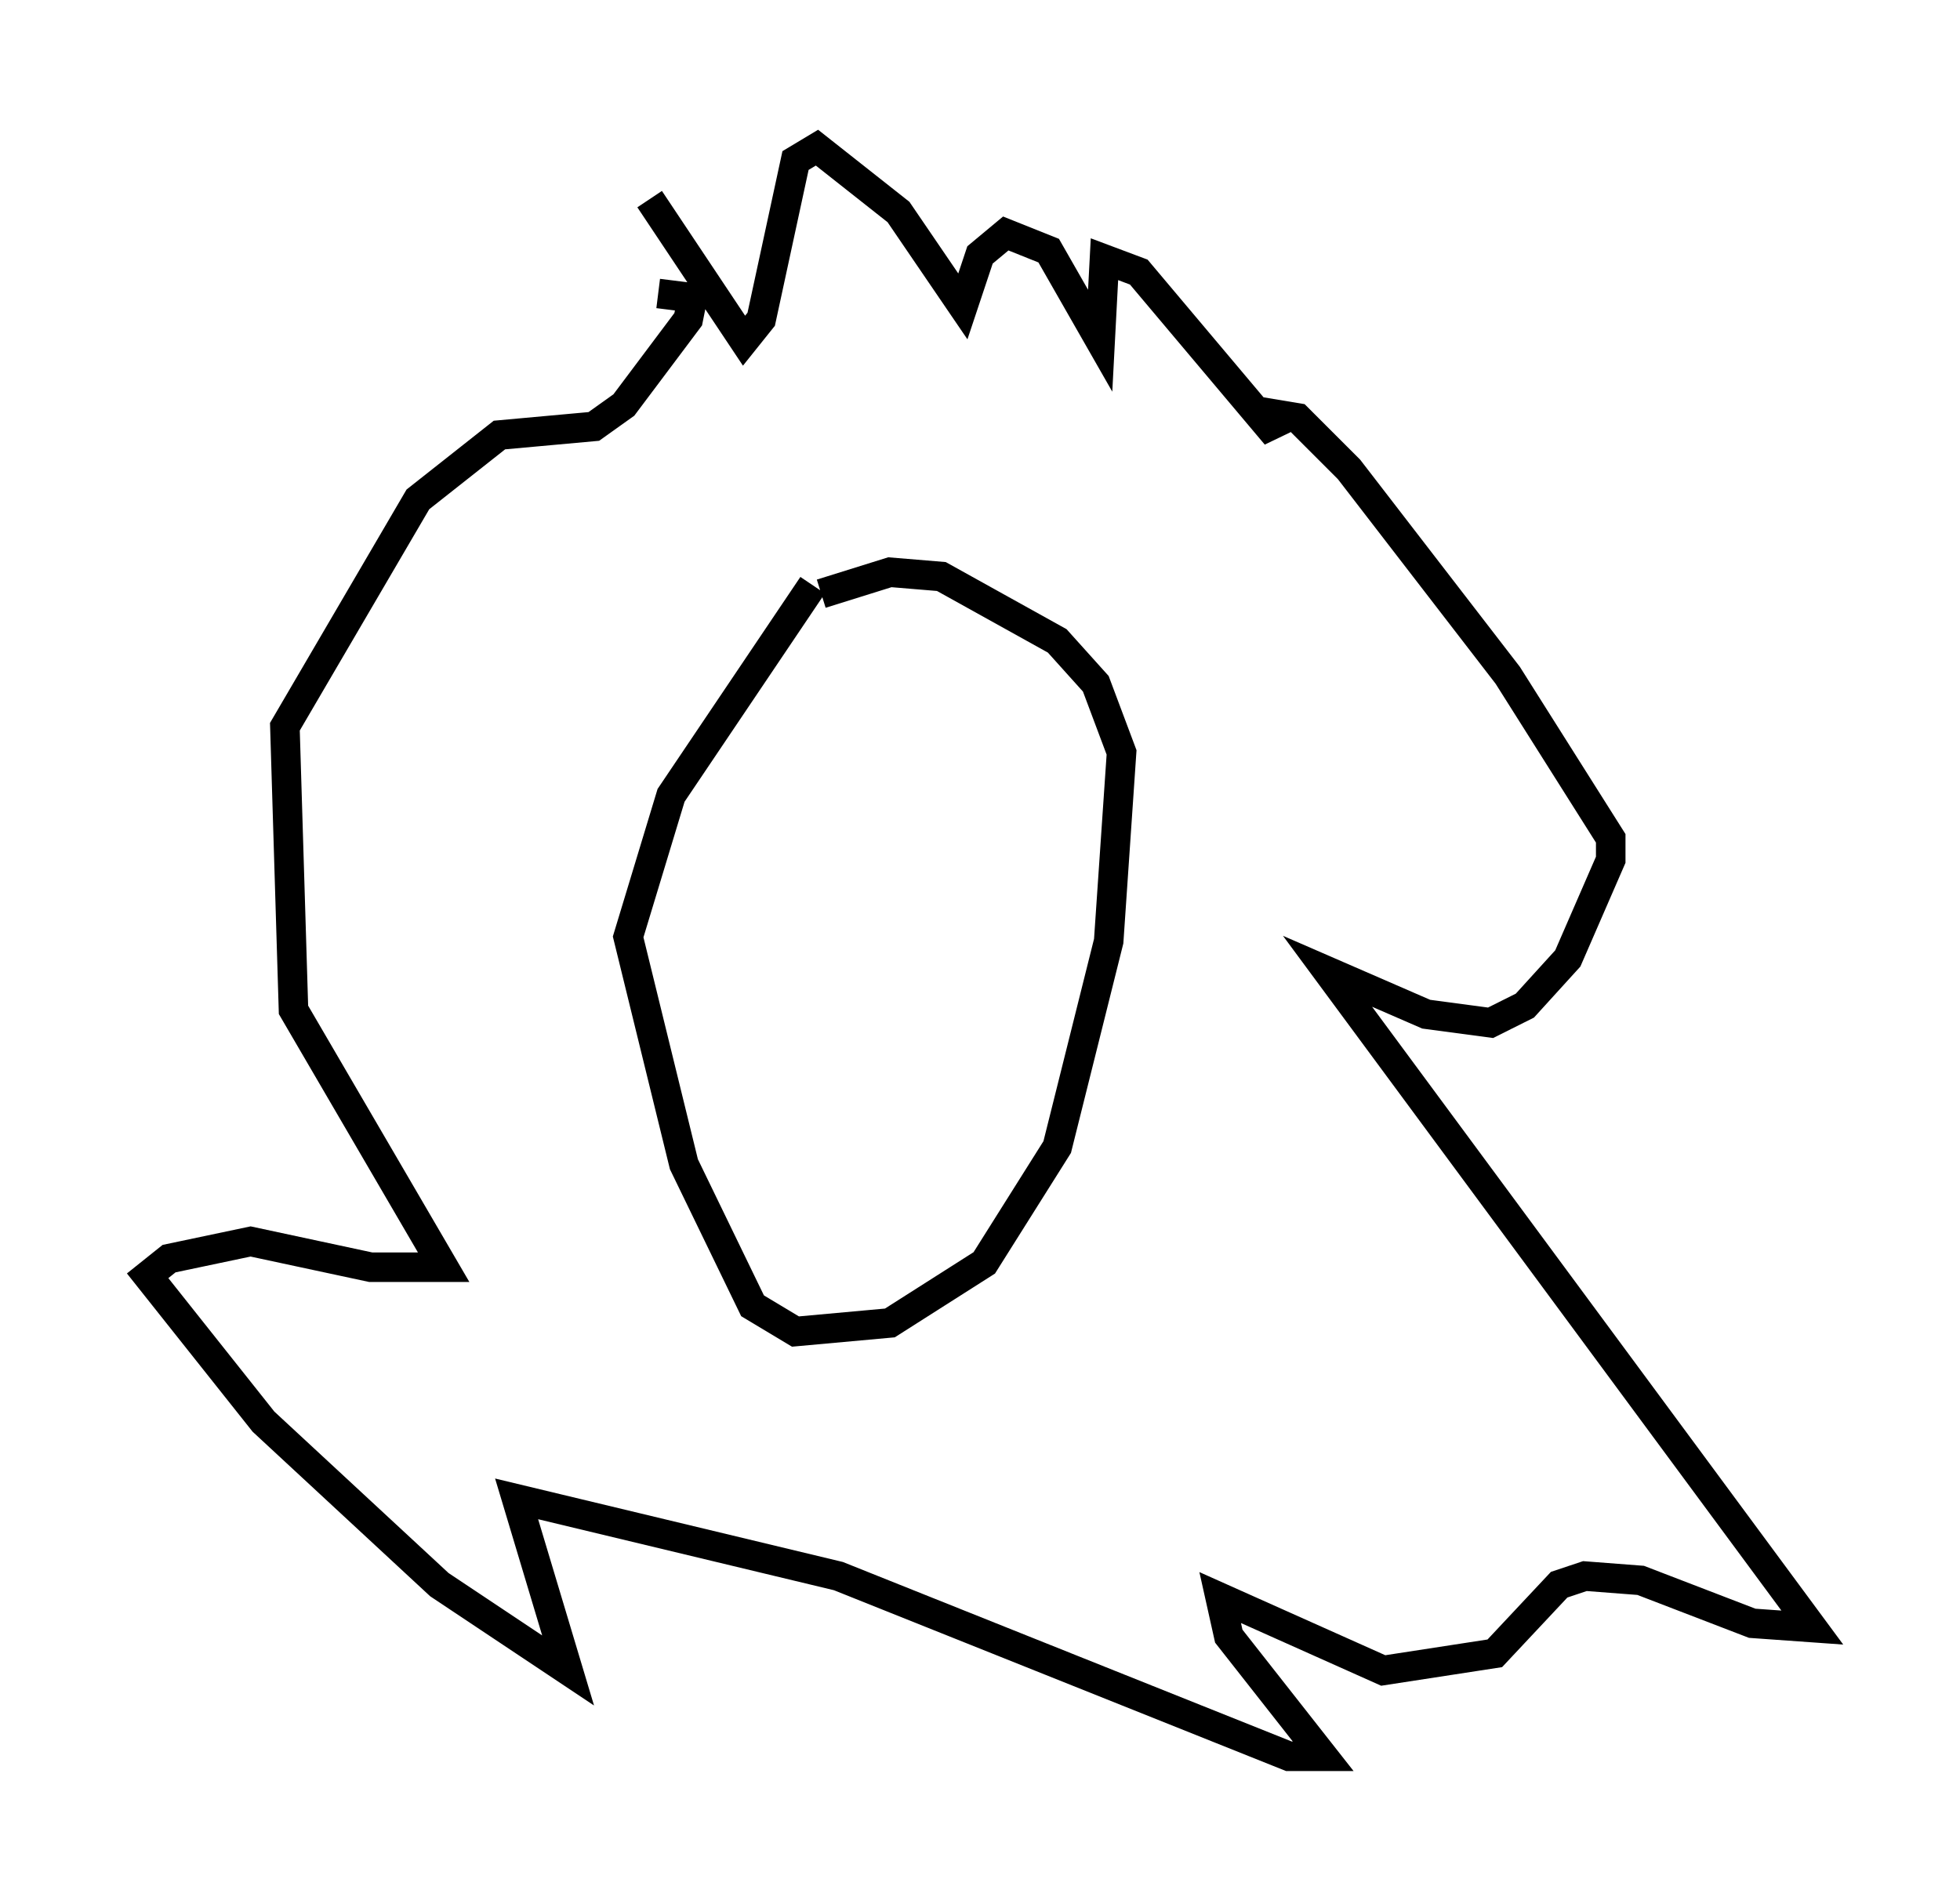 <?xml version="1.0" encoding="utf-8" ?>
<svg baseProfile="full" height="64.469" version="1.1" width="66.357" xmlns="http://www.w3.org/2000/svg" xmlns:ev="http://www.w3.org/2001/xml-events" xmlns:xlink="http://www.w3.org/1999/xlink"><defs /><rect fill="white" height="64.469" width="66.357" x="0" y="0" /><path d="M20.832, 11.246 m1.162, -4.503 l3.196, 4.793 0.581, -0.726 l1.162, -5.374 0.726, -0.436 l2.76, 2.179 2.179, 3.196 l0.581, -1.743 0.872, -0.726 l1.453, 0.581 1.743, 3.05 l0.145, -2.76 1.162, 0.436 l4.648, 5.52 -0.145, -0.726 l0.872, 0.145 1.743, 1.743 l5.374, 6.972 3.486, 5.52 l0.0, 0.726 -1.453, 3.341 l-1.453, 1.598 -1.162, 0.581 l-2.179, -0.291 -3.341, -1.453 l16.413, 22.223 -2.034, -0.145 l-3.777, -1.453 -1.888, -0.145 l-0.872, 0.291 -2.179, 2.324 l-3.777, 0.581 -5.52, -2.469 l0.291, 1.307 3.196, 4.067 l-1.162, 0.0 -15.251, -6.101 l-10.894, -2.615 1.743, 5.81 l-4.358, -2.905 -5.955, -5.52 l-3.922, -4.939 0.726, -0.581 l2.76, -0.581 4.067, 0.872 l2.469, 0.0 -5.084, -8.715 l-0.291, -9.587 4.503, -7.698 l2.76, -2.179 3.196, -0.291 l1.017, -0.726 2.179, -2.905 l0.145, -0.726 -1.162, -0.145 m5.229, 9.877 l-4.793, 7.117 -1.453, 4.793 l1.888, 7.698 2.324, 4.793 l1.453, 0.872 3.196, -0.291 l3.196, -2.034 2.469, -3.922 l1.743, -6.972 0.436, -6.391 l-0.872, -2.324 -1.307, -1.453 l-3.922, -2.179 -1.743, -0.145 l-2.324, 0.726 " fill="none" stroke="black" stroke-width="1" /></svg>